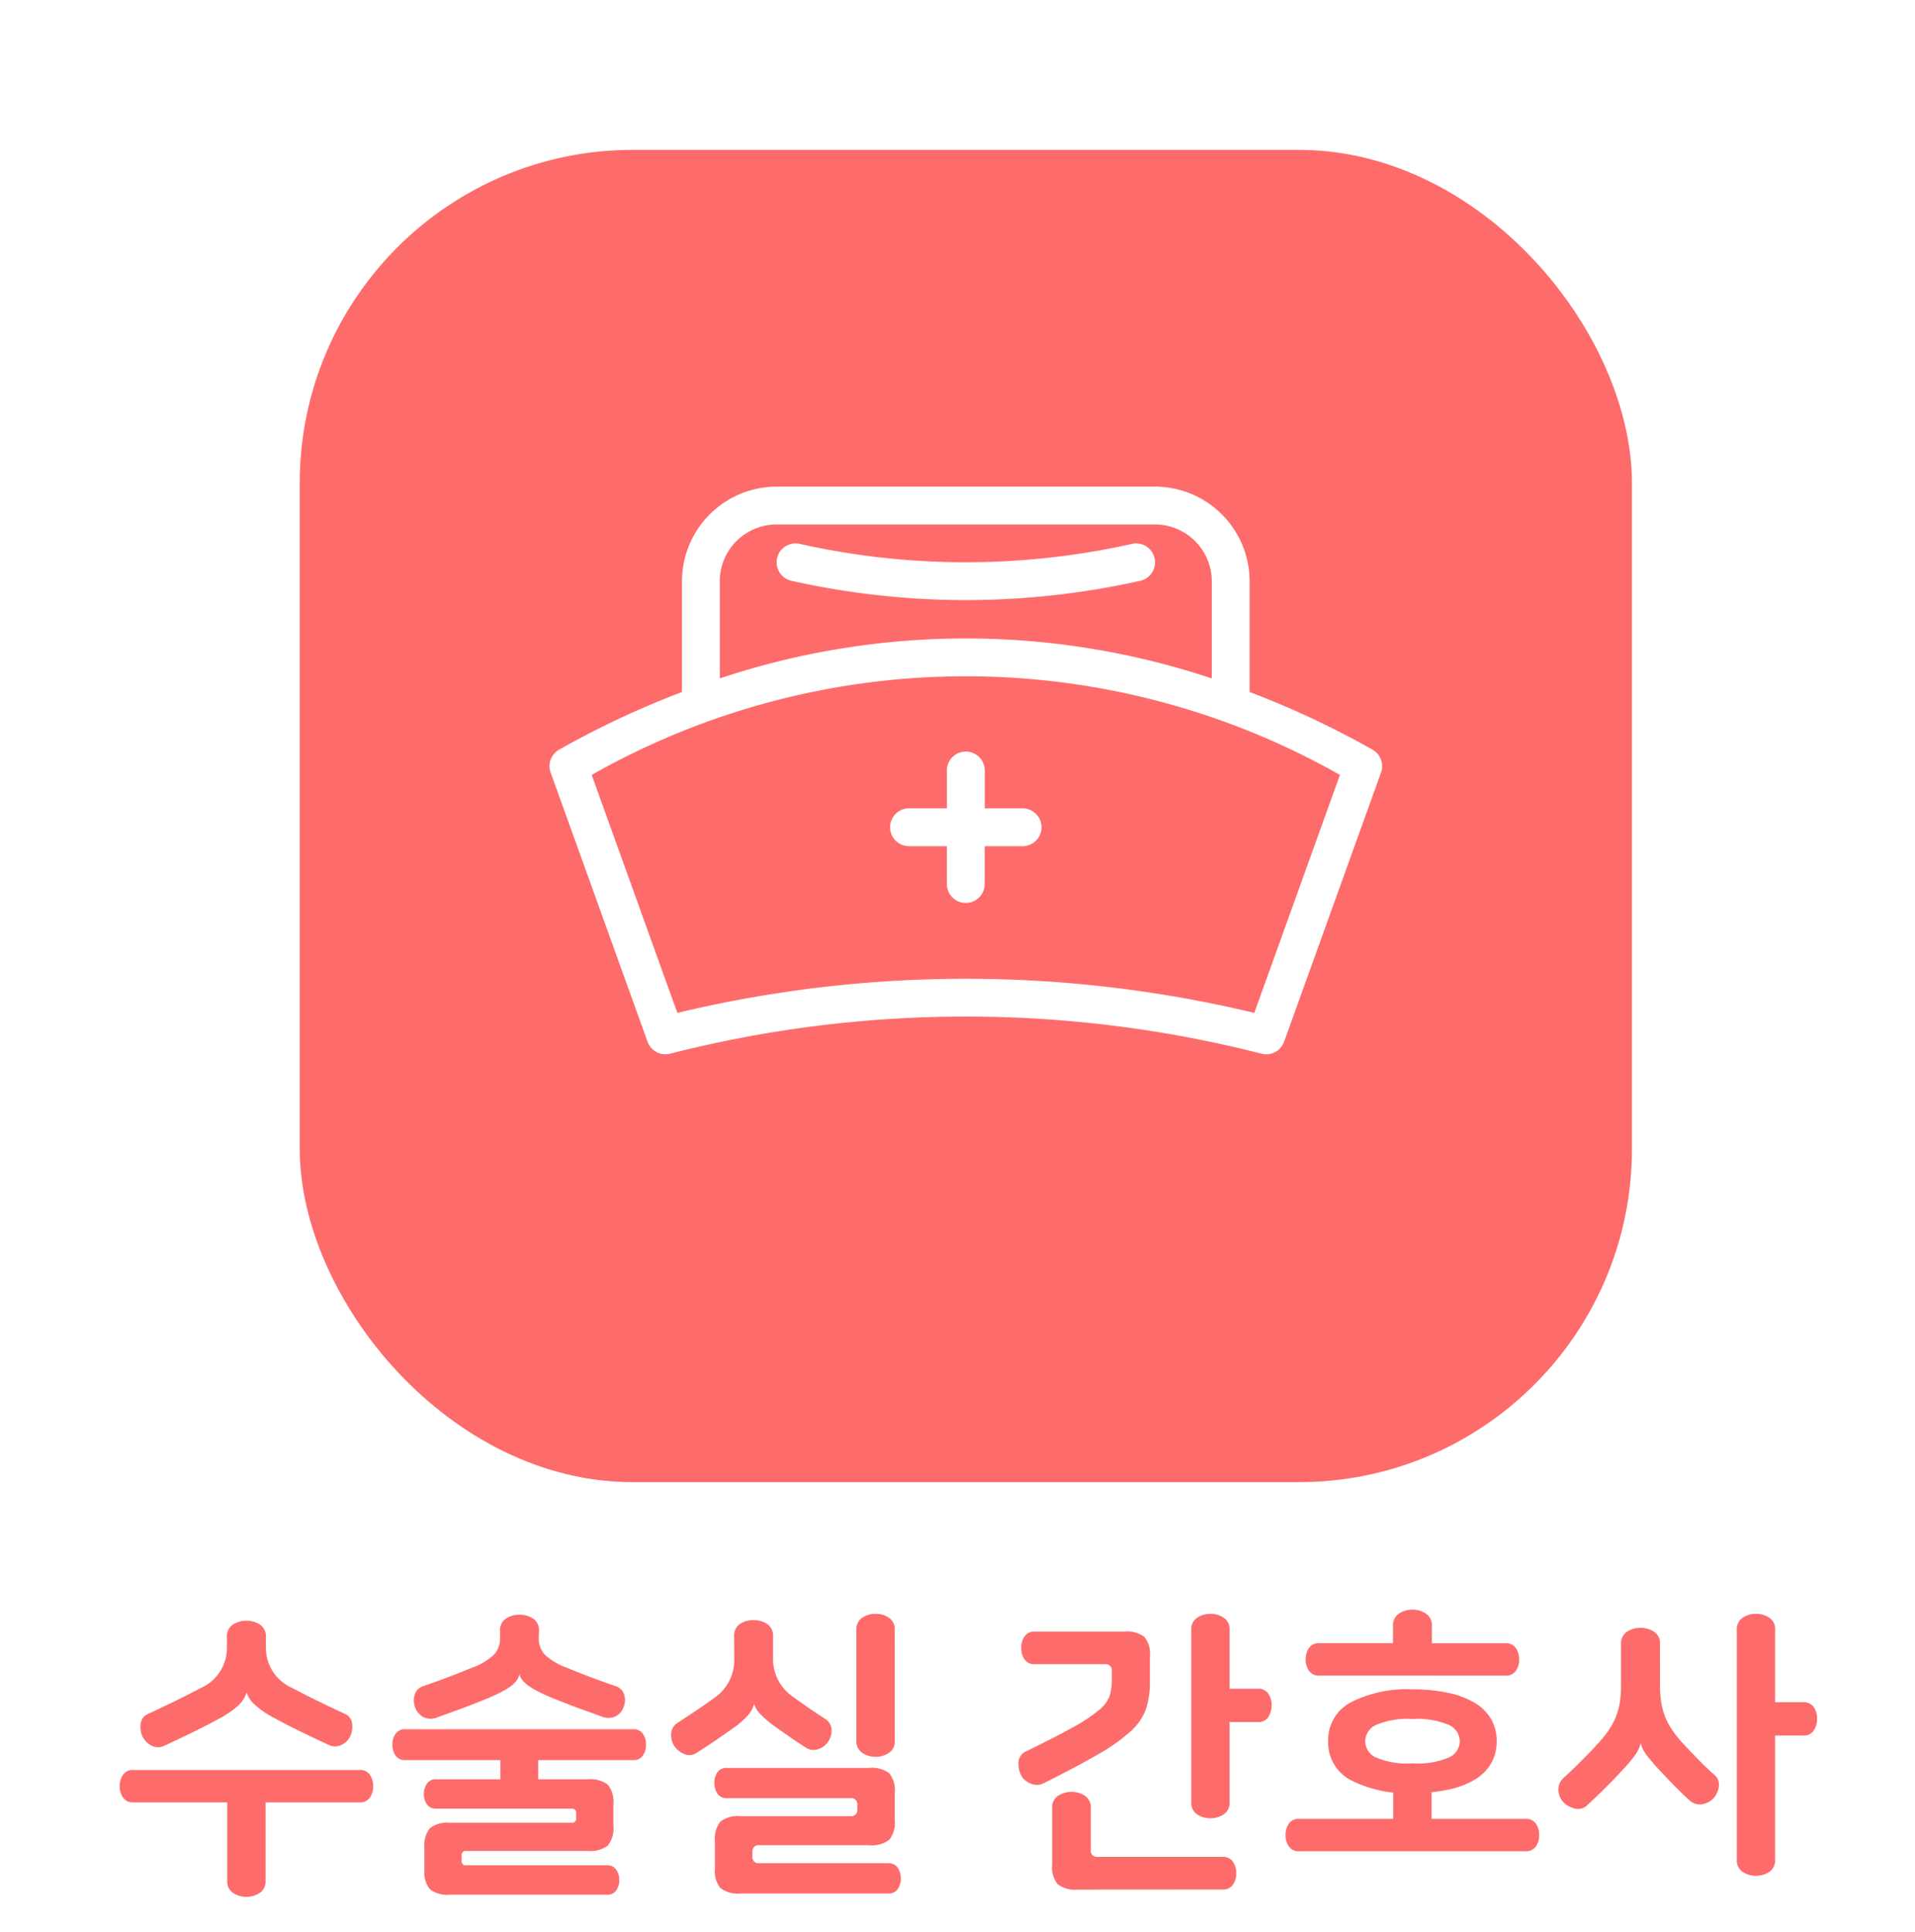 <svg xmlns="http://www.w3.org/2000/svg" xmlns:xlink="http://www.w3.org/1999/xlink" width="115" height="116" viewBox="0 0 115 116">
  <defs>
    <filter id="bg-icon" x="9" y="0" width="98" height="98" filterUnits="userSpaceOnUse">
      <feOffset dy="3" input="SourceAlpha"/>
      <feGaussianBlur stdDeviation="3" result="blur"/>
      <feFlood flood-opacity="0.161"/>
      <feComposite operator="in" in2="blur"/>
      <feComposite in="SourceGraphic"/>
    </filter>
  </defs>
  <g id="ic_nurse" transform="translate(-380 -269)">
    <rect id="bg-layout" width="115" height="110" transform="translate(380 275)" fill="none"/>
    <g id="아이콘" transform="translate(-223 22)">
      <g transform="matrix(1, 0, 0, 1, 603, 247)" filter="url(#bg-icon)">
        <rect id="bg-icon-2" data-name="bg-icon" width="80" height="80" rx="20" transform="translate(18 6)" fill="#fe6b6b"/>
      </g>
      <g id="Outline_ComPath" data-name="Outline ComPath" transform="translate(626 259.222)">
        <path id="패스_11" data-name="패스 11" d="M59.424,32.793a54.069,54.069,0,0,0-7.382-3.462v-6.65A5.688,5.688,0,0,0,46.36,17H23.635a5.688,5.688,0,0,0-5.681,5.681v6.651a54.057,54.057,0,0,0-7.378,3.461,1.136,1.136,0,0,0-.509,1.374l5.821,16.167a1.141,1.141,0,0,0,1.355.715,71.856,71.856,0,0,1,35.514,0,1.154,1.154,0,0,0,.286.037,1.136,1.136,0,0,0,1.069-.751l5.821-16.167A1.136,1.136,0,0,0,59.424,32.793Zm-39.2-10.112a3.413,3.413,0,0,1,3.409-3.409H46.36a3.413,3.413,0,0,1,3.409,3.409v5.834a46.686,46.686,0,0,0-29.543,0ZM52.322,48.6a74.269,74.269,0,0,0-34.645,0l-5.145-14.29a45.573,45.573,0,0,1,44.934,0ZM35,32.908a1.136,1.136,0,0,1,1.136,1.136v2.273h2.273a1.136,1.136,0,1,1,0,2.273H36.134v2.273a1.136,1.136,0,0,1-2.273,0V38.589H31.589a1.136,1.136,0,0,1,0-2.273h2.273V34.044A1.136,1.136,0,0,1,35,32.908ZM45.471,22.654A48.179,48.179,0,0,1,35,23.813a48.18,48.18,0,0,1-10.473-1.159,1.136,1.136,0,1,1,.493-2.218,45.681,45.681,0,0,0,19.96,0,1.136,1.136,0,1,1,.493,2.218Z" transform="translate(0)" fill="#fff"/>
      </g>
    </g>
    <path id="패스_61" data-name="패스 61" d="M-40.428-9.63q.846.45,1.629.828t1.521.72a.7.7,0,0,1,.423.594,1.383,1.383,0,0,1-.117.756,1.083,1.083,0,0,1-.549.522.86.86,0,0,1-.747-.018q-.9-.414-1.692-.8t-1.548-.8a5.33,5.33,0,0,1-1.233-.846,1.571,1.571,0,0,1-.441-.684H-43.2a1.675,1.675,0,0,1-.459.738,5.33,5.33,0,0,1-1.233.846q-.756.414-1.548.8t-1.692.8a.82.82,0,0,1-.738.009,1.224,1.224,0,0,1-.558-.531,1.335,1.335,0,0,1-.126-.783.73.73,0,0,1,.432-.6q.738-.342,1.521-.72t1.629-.828a2.632,2.632,0,0,0,1.6-2.376v-.684a.842.842,0,0,1,.351-.756,1.442,1.442,0,0,1,.819-.234,1.442,1.442,0,0,1,.819.234.842.842,0,0,1,.351.756v.684A2.632,2.632,0,0,0-40.428-9.63ZM-50-2.772a.691.691,0,0,1-.612-.288,1.177,1.177,0,0,1-.2-.684,1.177,1.177,0,0,1,.2-.684A.691.691,0,0,1-50-4.716H-36.4a.691.691,0,0,1,.612.288,1.178,1.178,0,0,1,.2.684,1.178,1.178,0,0,1-.2.684.691.691,0,0,1-.612.288h-5.652v4.7a.823.823,0,0,1-.351.738,1.411,1.411,0,0,1-.8.234,1.411,1.411,0,0,1-.8-.234.823.823,0,0,1-.351-.738v-4.7Zm24.354-9.864a1.416,1.416,0,0,0,.36.99,3.77,3.77,0,0,0,1.332.792q.828.342,1.521.6t1.431.513a.756.756,0,0,1,.486.513,1.088,1.088,0,0,1-.036.729.97.97,0,0,1-.495.567,1.041,1.041,0,0,1-.819.009q-.54-.2-1.188-.432t-1.368-.522q-.648-.252-1.089-.468a5.426,5.426,0,0,1-.711-.4,1.915,1.915,0,0,1-.4-.36.841.841,0,0,1-.171-.333h-.018a1.119,1.119,0,0,1-.189.378,1.775,1.775,0,0,1-.4.369,5.426,5.426,0,0,1-.711.4q-.441.216-1.089.468-.72.288-1.368.522t-1.188.432a.991.991,0,0,1-.81-.018,1.089,1.089,0,0,1-.5-.576,1.137,1.137,0,0,1-.036-.747.759.759,0,0,1,.486-.531q.738-.252,1.431-.513t1.521-.6a3.77,3.77,0,0,0,1.332-.792,1.416,1.416,0,0,0,.36-.99v-.414a.842.842,0,0,1,.351-.756,1.442,1.442,0,0,1,.819-.234,1.442,1.442,0,0,1,.819.234.842.842,0,0,1,.351.756Zm-.036,7.326v2.124h-2.268V-5.31H-33.66a.665.665,0,0,1-.585-.27,1.133,1.133,0,0,1-.189-.666,1.1,1.1,0,0,1,.189-.648.665.665,0,0,1,.585-.27h13.68a.665.665,0,0,1,.585.27,1.1,1.1,0,0,1,.189.648,1.133,1.133,0,0,1-.189.666.665.665,0,0,1-.585.27ZM-22.7-4.158a1.712,1.712,0,0,1,1.2.324,1.613,1.613,0,0,1,.333,1.17V-1.35A1.613,1.613,0,0,1-21.5-.18a1.712,1.712,0,0,1-1.2.324h-7.308a.239.239,0,0,0-.27.27V.738a.239.239,0,0,0,.27.27h8.46a.623.623,0,0,1,.558.27,1.078,1.078,0,0,1,.18.612,1.067,1.067,0,0,1-.18.621.631.631,0,0,1-.558.261h-9.432a1.712,1.712,0,0,1-1.2-.324,1.613,1.613,0,0,1-.333-1.17V-.054a1.613,1.613,0,0,1,.333-1.17,1.712,1.712,0,0,1,1.2-.324h7.308a.239.239,0,0,0,.27-.27v-.306a.239.239,0,0,0-.27-.27h-8.136a.631.631,0,0,1-.558-.261,1.067,1.067,0,0,1-.18-.621,1.078,1.078,0,0,1,.18-.612.623.623,0,0,1,.558-.27Zm8.784-8.568a.842.842,0,0,1,.351-.756,1.442,1.442,0,0,1,.819-.234,1.442,1.442,0,0,1,.819.234.842.842,0,0,1,.351.756v1.242a2.742,2.742,0,0,0,1.152,2.34q.576.414,1.071.756t.891.594a.807.807,0,0,1,.4.657,1.125,1.125,0,0,1-.216.729,1.1,1.1,0,0,1-.594.441.843.843,0,0,1-.774-.117q-.342-.216-.8-.531t-1.017-.711a6.15,6.15,0,0,1-.9-.774,1.521,1.521,0,0,1-.342-.558h-.018a1.655,1.655,0,0,1-.351.648,4.866,4.866,0,0,1-.945.81q-.558.4-1.053.738t-1.071.7a.771.771,0,0,1-.765.09,1.313,1.313,0,0,1-.6-.486,1.078,1.078,0,0,1-.153-.351,1.348,1.348,0,0,1-.036-.378.851.851,0,0,1,.1-.36.8.8,0,0,1,.288-.3q.612-.4,1.143-.756t1.107-.774a2.742,2.742,0,0,0,1.152-2.34ZM-4.266-6.48a.823.823,0,0,1-.351.738,1.411,1.411,0,0,1-.8.234,1.411,1.411,0,0,1-.8-.234A.823.823,0,0,1-6.57-6.48v-6.642a.823.823,0,0,1,.351-.738,1.411,1.411,0,0,1,.8-.234,1.411,1.411,0,0,1,.8.234.823.823,0,0,1,.351.738ZM-6.93-1.944a.366.366,0,0,0,.414-.414V-2.61a.366.366,0,0,0-.414-.414h-7.416a.635.635,0,0,1-.576-.279,1.153,1.153,0,0,1-.18-.639,1.109,1.109,0,0,1,.18-.63.642.642,0,0,1,.576-.27H-5.8a1.712,1.712,0,0,1,1.2.324,1.613,1.613,0,0,1,.333,1.17v1.656A1.613,1.613,0,0,1-4.6-.522,1.712,1.712,0,0,1-5.8-.2H-12.4a.366.366,0,0,0-.414.414V.468A.366.366,0,0,0-12.4.882h7.74a.635.635,0,0,1,.576.279,1.153,1.153,0,0,1,.18.639,1.109,1.109,0,0,1-.18.63.642.642,0,0,1-.576.27h-8.874a1.712,1.712,0,0,1-1.2-.324,1.613,1.613,0,0,1-.333-1.17V-.45a1.613,1.613,0,0,1,.333-1.17,1.712,1.712,0,0,1,1.2-.324ZM4.14-11.07a.691.691,0,0,1-.612-.288,1.177,1.177,0,0,1-.2-.684,1.209,1.209,0,0,1,.2-.7.691.691,0,0,1,.612-.288H9.522a1.712,1.712,0,0,1,1.2.324,1.613,1.613,0,0,1,.333,1.17v1.494A5.357,5.357,0,0,1,10.827-8.4a3.275,3.275,0,0,1-.909,1.341A10.644,10.644,0,0,1,7.983-5.679q-1.251.729-3.3,1.755a.856.856,0,0,1-.423.1,1.121,1.121,0,0,1-.4-.09,1.166,1.166,0,0,1-.342-.225.9.9,0,0,1-.225-.324,1.443,1.443,0,0,1-.126-.756.759.759,0,0,1,.486-.63q1.8-.882,2.826-1.458A9.4,9.4,0,0,0,8.01-8.325a1.982,1.982,0,0,0,.63-.846,3.19,3.19,0,0,0,.126-.945v-.54a.366.366,0,0,0-.414-.414ZM17.532-9.594a.71.71,0,0,1,.63.288,1.209,1.209,0,0,1,.2.7,1.252,1.252,0,0,1-.2.711.7.7,0,0,1-.63.3H15.84V-2.79a.823.823,0,0,1-.351.738,1.411,1.411,0,0,1-.8.234,1.411,1.411,0,0,1-.8-.234.823.823,0,0,1-.351-.738V-13.122a.823.823,0,0,1,.351-.738,1.411,1.411,0,0,1,.8-.234,1.411,1.411,0,0,1,.8.234.823.823,0,0,1,.351.738v3.528ZM6.714,2.466a1.712,1.712,0,0,1-1.2-.324A1.613,1.613,0,0,1,5.184.972v-3.4a.823.823,0,0,1,.351-.738A1.442,1.442,0,0,1,6.354-3.4a1.411,1.411,0,0,1,.8.234.823.823,0,0,1,.351.738V.09A.366.366,0,0,0,7.92.5h7.506a.691.691,0,0,1,.612.288,1.209,1.209,0,0,1,.2.7,1.177,1.177,0,0,1-.2.684.691.691,0,0,1-.612.288Zm15.048-8.91a2.532,2.532,0,0,1,1.35-2.331,7.408,7.408,0,0,1,3.708-.783,10.215,10.215,0,0,1,2.106.2,5.28,5.28,0,0,1,1.593.585,2.8,2.8,0,0,1,1.008.972,2.59,2.59,0,0,1,.351,1.359,2.59,2.59,0,0,1-.351,1.359,2.8,2.8,0,0,1-1.008.972,5.28,5.28,0,0,1-1.593.585,10.215,10.215,0,0,1-2.106.2,7.408,7.408,0,0,1-3.708-.783A2.532,2.532,0,0,1,21.762-6.444Zm7.9,0a1.087,1.087,0,0,0-.639-.972,4.831,4.831,0,0,0-2.2-.36,4.831,4.831,0,0,0-2.2.36,1.087,1.087,0,0,0-.639.972,1.087,1.087,0,0,0,.639.972,4.831,4.831,0,0,0,2.2.36,4.831,4.831,0,0,0,2.2-.36A1.087,1.087,0,0,0,29.664-6.444Zm-8.442-3.942a.691.691,0,0,1-.612-.288,1.177,1.177,0,0,1-.2-.684,1.177,1.177,0,0,1,.2-.684.691.691,0,0,1,.612-.288H25.65v-1.026A.846.846,0,0,1,26-14.1a1.4,1.4,0,0,1,.819-.243,1.4,1.4,0,0,1,.819.243.846.846,0,0,1,.351.747v1.026h4.428a.691.691,0,0,1,.612.288,1.177,1.177,0,0,1,.2.684,1.177,1.177,0,0,1-.2.684.691.691,0,0,1-.612.288Zm6.75,5.958v2.646h5.652a.691.691,0,0,1,.612.288,1.178,1.178,0,0,1,.2.684,1.178,1.178,0,0,1-.2.684.691.691,0,0,1-.612.288H20.016A.691.691,0,0,1,19.4-.126a1.177,1.177,0,0,1-.2-.684,1.177,1.177,0,0,1,.2-.684.691.691,0,0,1,.612-.288h5.652V-4.428ZM41.688-9.774a6.287,6.287,0,0,0,.072.99,4.173,4.173,0,0,0,.234.864,4.108,4.108,0,0,0,.423.8,7.029,7.029,0,0,0,.639.8q.486.522.981,1.026t.909.864a.758.758,0,0,1,.27.729,1.343,1.343,0,0,1-.342.711,1.165,1.165,0,0,1-.306.216,1.2,1.2,0,0,1-.369.117.9.9,0,0,1-.378-.027.9.9,0,0,1-.351-.2q-.36-.324-.783-.747t-.855-.891a10.844,10.844,0,0,1-.981-1.134,1.854,1.854,0,0,1-.315-.648h-.018a1.711,1.711,0,0,1-.108.324,2.287,2.287,0,0,1-.225.378q-.153.216-.387.486t-.594.648q-.432.468-.891.918t-1,.954a.776.776,0,0,1-.765.189,1.414,1.414,0,0,1-.675-.387,1.131,1.131,0,0,1-.288-.72.9.9,0,0,1,.306-.72q1.116-1.026,2.088-2.088a7.029,7.029,0,0,0,.639-.8,4.108,4.108,0,0,0,.423-.8,4.173,4.173,0,0,0,.234-.864,6.287,6.287,0,0,0,.072-.99v-2.484a.842.842,0,0,1,.351-.756,1.442,1.442,0,0,1,.819-.234,1.442,1.442,0,0,1,.819.234.842.842,0,0,1,.351.756Zm8.6.99a.71.71,0,0,1,.63.288,1.209,1.209,0,0,1,.2.7,1.252,1.252,0,0,1-.2.711.7.7,0,0,1-.63.3H48.6V.666a.823.823,0,0,1-.351.738,1.488,1.488,0,0,1-1.6,0A.823.823,0,0,1,46.3.666V-13.122a.823.823,0,0,1,.351-.738,1.411,1.411,0,0,1,.8-.234,1.411,1.411,0,0,1,.8.234.823.823,0,0,1,.351.738v4.338Z" transform="translate(438 380)" fill="#fe6b6b"/>
  </g>
</svg>
